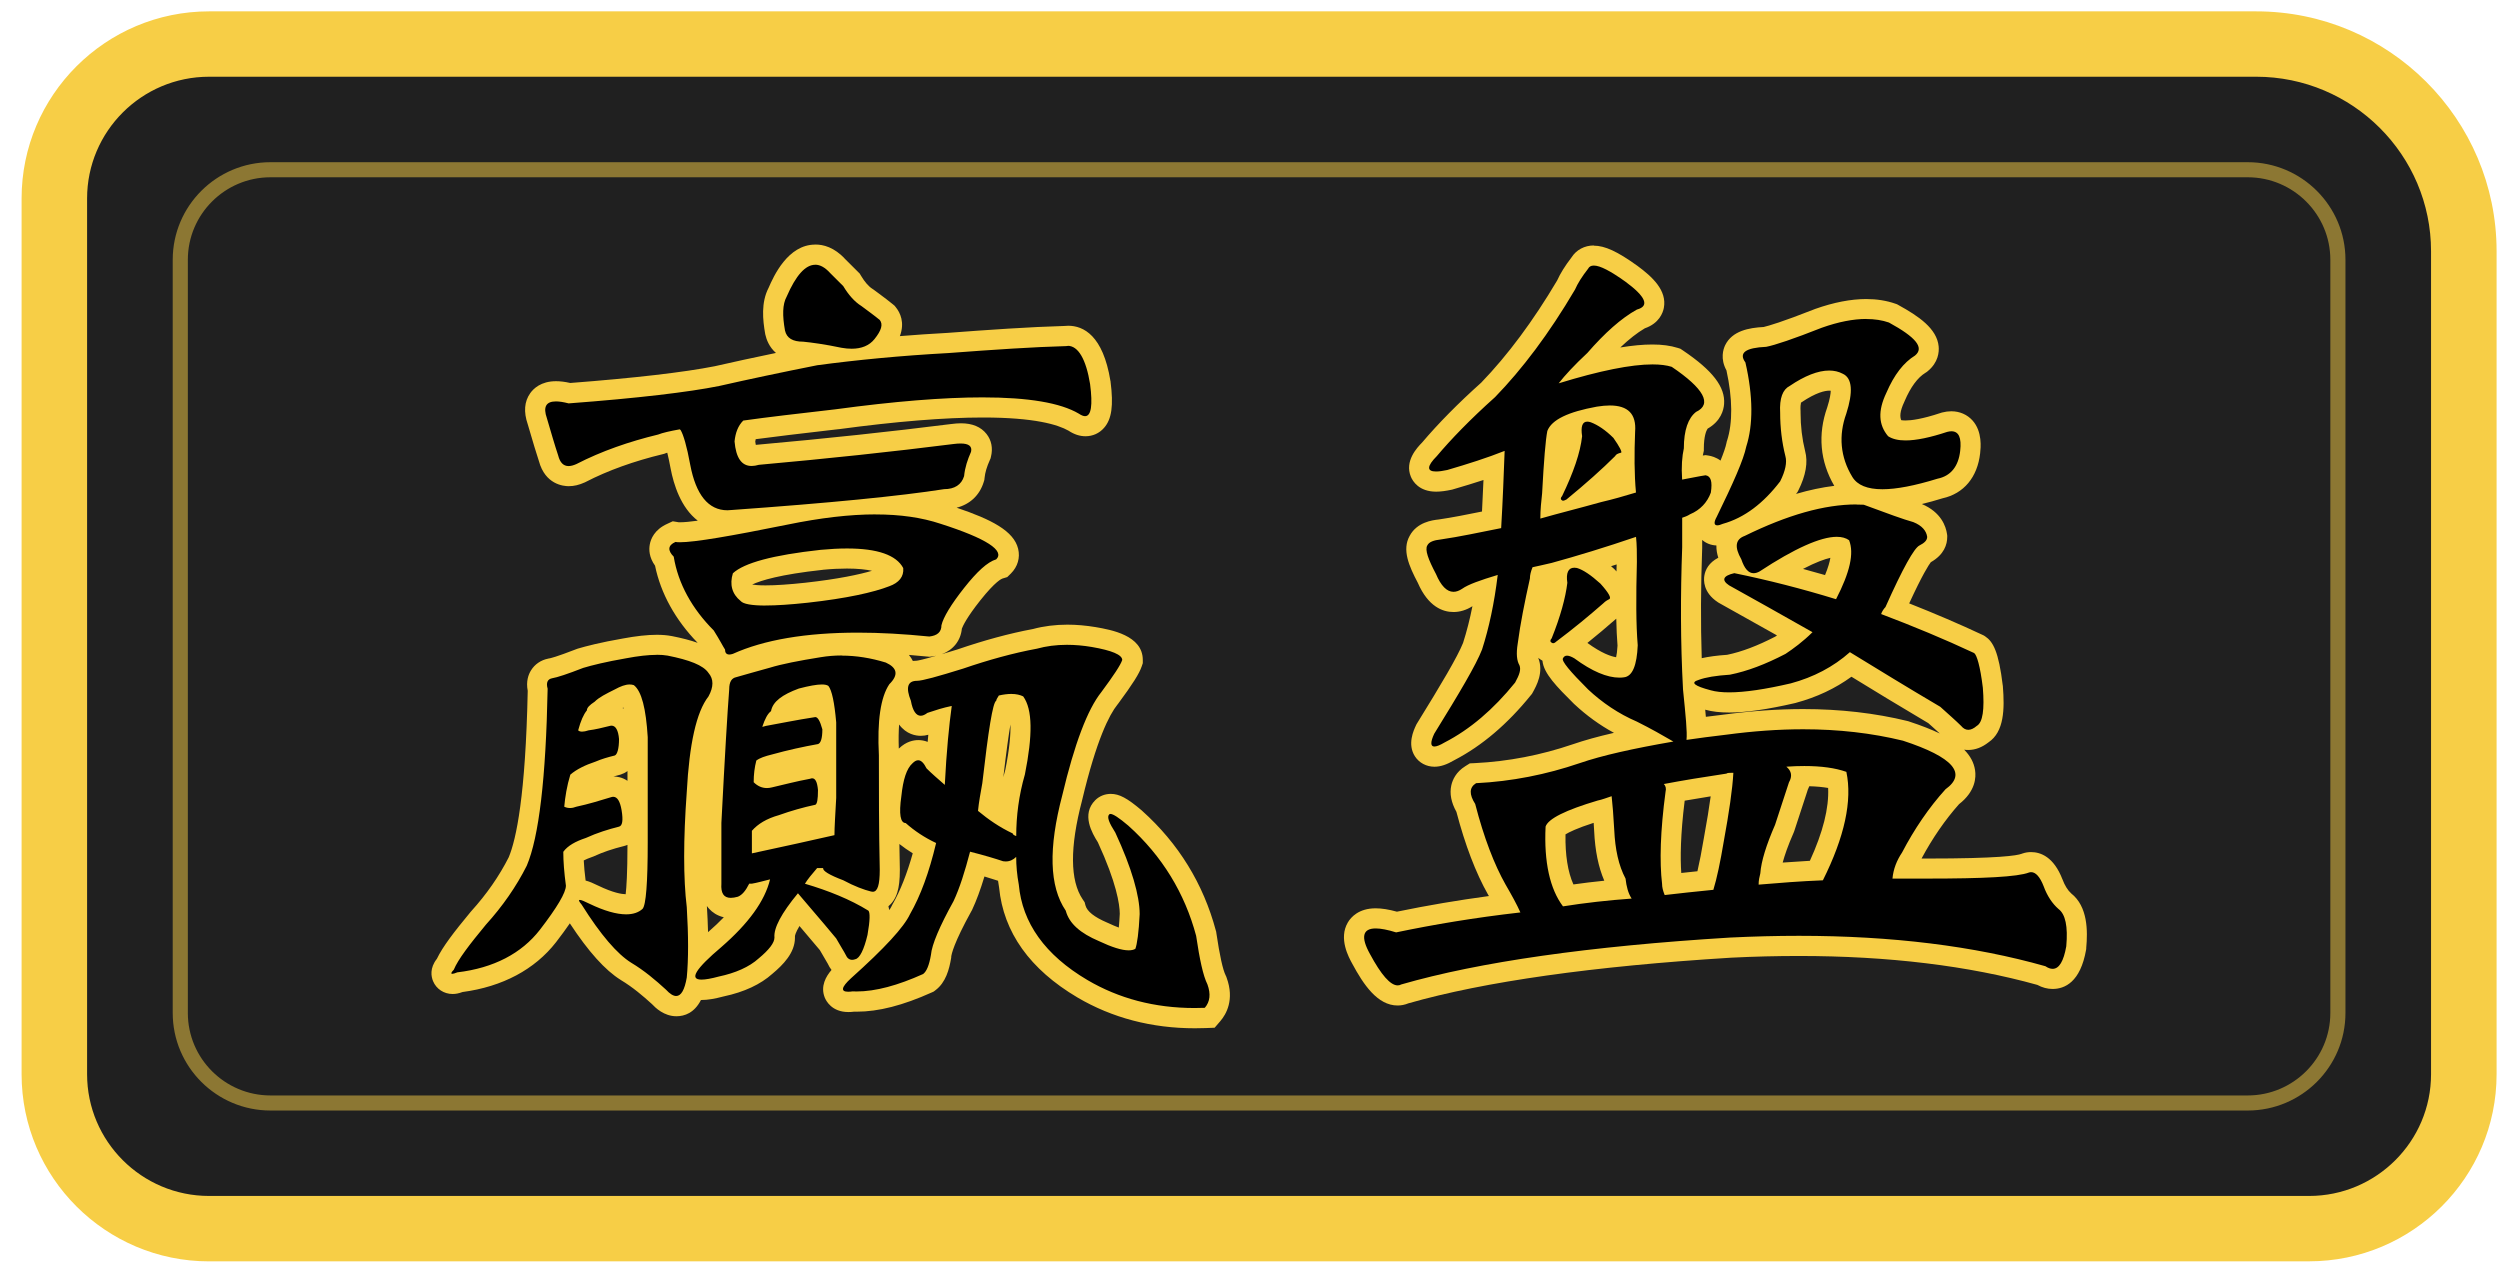 <svg width="110" height="56" viewBox="0 0 110 56" fill="none" xmlns="http://www.w3.org/2000/svg">
<path d="M9.199 1.938H99.274C104.317 1.938 108.409 6.024 108.409 11.055V47.266C108.409 51.016 105.359 54.06 101.601 54.06H9.199C5.441 54.06 2.391 51.016 2.391 47.266V8.732C2.391 4.982 5.441 1.938 9.199 1.938Z" fill="#202020"/>
<path d="M101.601 55.5H9.199C4.65 55.5 0.95 51.808 0.95 47.268V8.732C0.95 4.192 4.65 0.5 9.199 0.5H99.274C105.106 0.5 109.85 5.234 109.85 11.055V47.266C109.85 51.806 106.15 55.498 101.601 55.498V55.5ZM9.199 3.376C6.239 3.376 3.832 5.778 3.832 8.732V47.266C3.832 50.219 6.239 52.622 9.199 52.622H101.599C104.559 52.622 106.966 50.219 106.966 47.266V11.055C106.966 6.82 103.514 3.376 99.272 3.376H9.199Z" fill="#F7CE46"/>
<g opacity="0.5">
<path d="M98.899 48.863H11.901C9.529 48.863 7.6 46.939 7.6 44.572V11.428C7.6 9.061 9.529 7.137 11.901 7.137H98.899C101.271 7.137 103.2 9.061 103.2 11.428V44.572C103.2 46.939 101.271 48.863 98.899 48.863ZM11.901 7.8C9.897 7.8 8.265 9.429 8.265 11.428V44.572C8.265 46.572 9.897 48.2 11.901 48.2H98.899C100.903 48.2 102.535 46.572 102.535 44.572V11.428C102.535 9.429 100.903 7.8 98.899 7.8H11.901Z" fill="#F7CE46"/>
</g>
<path d="M52.566 44.795C50.744 44.795 49.081 44.361 47.625 43.503C45.652 42.337 44.563 40.818 44.388 38.984C44.35 38.771 44.322 38.557 44.302 38.344C44.286 38.344 44.271 38.344 44.255 38.344C44.193 38.344 44.131 38.34 44.069 38.329L44.033 38.322L44 38.311C43.681 38.205 43.346 38.105 43 38.01C42.783 38.789 42.581 39.362 42.362 39.833L42.349 39.86C41.611 41.194 41.429 41.786 41.409 42.05V42.067L41.404 42.085C41.307 42.667 41.147 43.012 40.89 43.207L40.85 43.235L40.806 43.255C39.602 43.797 38.584 44.061 37.693 44.061C37.645 44.061 37.596 44.061 37.547 44.058C37.465 44.069 37.394 44.074 37.328 44.074C36.9 44.074 36.747 43.846 36.694 43.711C36.53 43.291 36.949 42.904 37.15 42.718C37.184 42.689 37.217 42.658 37.248 42.629C37.059 42.559 36.909 42.408 36.818 42.198C36.785 42.132 36.733 42.05 36.674 41.95C36.605 41.835 36.523 41.7 36.434 41.539C36.002 41.017 35.618 40.57 35.308 40.209C35.246 40.138 35.188 40.068 35.131 40.003C34.545 40.789 34.519 41.121 34.528 41.211V41.231V41.251C34.528 41.632 34.266 42.019 33.679 42.508C33.224 42.919 32.568 43.224 31.739 43.399C31.369 43.499 31.085 43.547 30.875 43.547C30.748 43.547 30.646 43.53 30.56 43.501C30.449 43.855 30.225 44.264 29.753 44.264C29.498 44.264 29.247 44.131 28.99 43.855C28.591 43.49 28.108 43.074 27.545 42.738C26.853 42.306 26.099 41.432 25.235 40.063C25.18 39.997 25.104 39.904 25.064 39.789C24.88 40.116 24.585 40.561 24.109 41.178C23.222 42.315 21.921 42.999 20.238 43.211C20.108 43.262 20.003 43.286 19.908 43.286C19.704 43.286 19.531 43.176 19.458 42.996C19.352 42.742 19.496 42.532 19.598 42.417C19.828 41.915 20.327 41.267 21.045 40.399C21.766 39.605 22.344 38.769 22.781 37.9C23.286 36.701 23.581 34.159 23.657 30.349C23.601 30.108 23.628 29.898 23.732 29.723C23.832 29.56 24 29.447 24.204 29.405C24.328 29.385 24.645 29.303 25.508 28.969L25.541 28.958C25.896 28.852 26.518 28.69 27.467 28.526C28.021 28.42 28.503 28.367 28.895 28.367C29.103 28.367 29.292 28.383 29.458 28.411C30.613 28.642 31.234 28.92 31.531 29.343C31.617 29.447 31.71 29.599 31.759 29.796C31.901 29.5 32.154 29.402 32.295 29.369C32.468 29.323 32.652 29.27 32.85 29.212C33.133 29.13 33.442 29.042 33.776 28.953C34.255 28.805 35 28.652 36.04 28.487C36.365 28.431 36.703 28.405 37.042 28.405C37.711 28.405 38.407 28.513 39.11 28.73L39.139 28.739L39.165 28.752C39.556 28.931 39.782 29.179 39.837 29.482C39.846 29.537 39.85 29.593 39.848 29.648C39.966 29.571 40.13 29.511 40.356 29.511C40.467 29.511 40.883 29.42 42.251 28.995C43.406 28.597 44.514 28.299 45.534 28.108C45.975 27.989 46.454 27.927 46.953 27.927C47.325 27.927 47.715 27.96 48.114 28.026C49.004 28.181 49.824 28.409 49.824 29.035V29.108L49.801 29.177C49.711 29.447 49.436 29.878 48.819 30.712C48.245 31.429 47.696 32.898 47.172 35.094C46.594 37.298 46.625 38.884 47.261 39.82L47.303 39.882L47.323 39.955C47.432 40.364 47.813 40.694 48.522 40.999C49.112 41.28 49.431 41.353 49.593 41.368C49.631 41.156 49.675 40.784 49.704 40.2C49.704 39.464 49.343 38.265 48.687 36.847C48.458 36.488 48.103 35.911 48.496 35.519C48.591 35.424 48.722 35.371 48.862 35.371C49.077 35.371 49.323 35.473 49.937 35.99C51.489 37.38 52.537 39.083 53.062 41.061L53.069 41.085L53.074 41.109C53.173 41.778 53.328 42.713 53.528 43.114L53.539 43.136L53.548 43.16C53.812 43.881 53.588 44.357 53.353 44.629L53.227 44.775L53.034 44.782C52.878 44.788 52.723 44.791 52.57 44.791L52.566 44.795ZM31.617 30.752C31.602 30.785 31.584 30.82 31.564 30.854L31.546 30.885L31.524 30.913C31.063 31.506 30.77 32.836 30.66 34.864C30.506 36.948 30.506 38.627 30.657 39.864V39.891C30.708 40.683 30.726 41.393 30.715 42.014C30.908 41.82 31.154 41.596 31.462 41.337C32.14 40.747 32.655 40.176 33 39.63C32.901 39.729 32.781 39.815 32.639 39.873L32.619 39.882L32.597 39.888C32.437 39.935 32.295 39.957 32.163 39.957C31.841 39.957 31.646 39.82 31.537 39.705C31.358 39.512 31.28 39.24 31.305 38.875V36.196C31.435 33.659 31.54 31.834 31.617 30.756V30.752ZM38.489 39.72L38.525 39.756C38.709 39.939 38.784 40.238 38.611 41.214L38.607 41.238C38.596 41.282 38.584 41.326 38.573 41.371C39.145 40.786 39.505 40.34 39.646 40.034L39.655 40.017L39.664 40.001C40.063 39.304 40.404 38.406 40.682 37.329C40.314 37.13 39.963 36.889 39.651 36.621C39.551 36.586 39.46 36.524 39.387 36.442C39.163 36.185 39.117 35.745 39.227 34.968C39.318 34.095 39.516 33.561 39.861 33.256C40.03 33.093 40.214 33.011 40.407 33.011C40.812 33.011 41.036 33.36 41.136 33.546C41.154 33.564 41.172 33.579 41.189 33.597C41.236 32.902 41.294 32.252 41.362 31.654C41.247 31.69 41.134 31.727 41.016 31.765C40.85 31.878 40.684 31.936 40.515 31.936C40.263 31.936 39.822 31.807 39.655 30.956C39.587 30.779 39.518 30.562 39.513 30.347C39.502 30.36 39.489 30.374 39.476 30.387C39.165 30.885 39.041 31.836 39.112 33.216C39.112 34.831 39.112 36.477 39.15 38.267C39.15 38.656 39.15 39.66 38.427 39.685C38.432 39.687 38.487 39.722 38.487 39.722L38.489 39.72ZM25.512 39.154C25.656 39.154 25.814 39.207 26.133 39.368C26.853 39.716 27.301 39.789 27.547 39.789C27.704 39.789 27.829 39.76 27.917 39.705C27.959 39.554 28.052 38.999 28.052 37.054V32.449C27.973 31.163 27.782 30.714 27.671 30.559C27.6 30.566 27.474 30.604 27.259 30.723C26.907 30.898 26.618 31.044 26.476 31.183L26.445 31.214L26.41 31.239C26.334 31.287 26.29 31.323 26.264 31.347V31.409L26.166 31.531C26.137 31.566 26.111 31.606 26.084 31.654C26.281 31.617 26.483 31.568 26.694 31.515C26.765 31.493 26.838 31.482 26.909 31.482C27.115 31.482 27.602 31.579 27.678 32.477V32.495V32.513C27.678 33.172 27.516 33.546 27.184 33.659L27.15 33.668C26.858 33.741 26.616 33.809 26.377 33.911L26.359 33.918L26.341 33.924C25.984 34.044 25.687 34.185 25.477 34.338C25.415 34.559 25.364 34.796 25.324 35.046C25.82 34.935 26.297 34.789 26.758 34.65C26.827 34.628 26.904 34.614 26.982 34.614C27.274 34.614 27.651 34.78 27.784 35.572C27.829 35.838 27.964 36.643 27.341 36.8C26.809 36.933 26.372 37.081 25.964 37.269L25.942 37.28L25.92 37.289C25.601 37.395 25.37 37.515 25.231 37.643C25.239 38.008 25.275 38.433 25.339 38.911L25.344 38.939V38.968C25.344 39.032 25.337 39.108 25.315 39.198C25.375 39.174 25.441 39.16 25.51 39.16L25.512 39.154ZM33.53 37.001C34.486 36.796 35.446 36.586 36.286 36.393C36.295 36.17 36.31 35.904 36.326 35.597V35.548C36.275 35.661 36.195 35.749 36.077 35.809L36.026 35.833L35.971 35.844C35.459 35.955 34.936 36.103 34.421 36.287L34.395 36.296C34.025 36.402 33.741 36.546 33.53 36.738V37.001ZM43.499 35.49C43.77 35.703 44.031 35.884 44.297 36.037C44.348 35.331 44.472 34.641 44.665 33.973C44.962 32.484 44.982 31.486 44.725 31.004C44.661 30.986 44.583 30.98 44.497 30.98C44.43 30.98 44.357 30.984 44.279 30.995V31.108L44.153 31.17C44.071 31.431 43.925 32.247 43.663 34.511L43.659 34.539C43.601 34.86 43.541 35.187 43.499 35.49ZM35.738 33.807C35.958 33.807 36.217 33.904 36.354 34.309V33.033C36.295 33.088 36.224 33.132 36.135 33.163L36.104 33.174L36.071 33.181C35.403 33.298 34.736 33.449 34.084 33.63C33.951 33.663 33.79 33.707 33.668 33.758C33.639 33.907 33.621 34.057 33.612 34.212C33.663 34.236 33.708 34.241 33.743 34.241C33.779 34.241 33.816 34.236 33.858 34.225C34.011 34.19 34.162 34.154 34.317 34.117C34.685 34.028 35.102 33.926 35.534 33.845C35.603 33.822 35.672 33.811 35.738 33.811V33.807ZM35.286 30.721C34.716 30.933 34.408 31.15 34.366 31.367C34.809 31.283 35.268 31.197 35.752 31.124C35.791 31.115 35.834 31.11 35.876 31.11C36.057 31.11 36.195 31.19 36.301 31.305C36.248 30.891 36.19 30.672 36.153 30.562C36.024 30.562 35.771 30.595 35.288 30.721H35.286ZM32.092 29.243C31.899 29.243 31.728 29.168 31.61 29.029C31.557 28.967 31.497 28.867 31.471 28.726C31.449 28.686 31.42 28.639 31.391 28.586C31.311 28.442 31.2 28.25 31.056 28.02C30.083 27.035 29.454 25.892 29.232 24.699C29.05 24.48 28.981 24.255 29.023 24.027C29.057 23.852 29.172 23.609 29.544 23.445L29.666 23.392L29.797 23.414C29.811 23.414 29.846 23.421 29.924 23.421C30.626 23.421 32.581 23.051 34.155 22.737C33.546 22.784 32.907 22.832 32.242 22.879C32.178 22.887 32.094 22.892 32.01 22.892C31.269 22.892 30.307 22.483 29.939 20.534C29.83 19.934 29.735 19.582 29.669 19.386C29.409 19.439 29.227 19.485 29.125 19.527L29.097 19.538L29.066 19.545C27.751 19.863 26.574 20.288 25.57 20.806L25.55 20.815C25.359 20.901 25.188 20.943 25.022 20.943C24.816 20.943 24.324 20.866 24.138 20.155C24.009 19.768 23.881 19.332 23.732 18.828L23.643 18.525C23.504 18.122 23.519 17.795 23.692 17.554C23.803 17.399 24.025 17.213 24.464 17.213C24.634 17.213 24.831 17.24 25.06 17.295C27.931 17.078 30.174 16.819 31.551 16.545C32.801 16.26 34.217 15.959 35.873 15.629L35.902 15.625C35.993 15.614 36.082 15.601 36.173 15.589C35.82 15.532 35.534 15.496 35.326 15.474C34.432 15.466 34.182 14.944 34.113 14.632C33.967 13.811 34.002 13.267 34.224 12.853C34.707 11.745 35.248 11.205 35.876 11.205C36.221 11.205 36.554 11.375 36.858 11.711L37.461 12.313L37.489 12.36C37.693 12.7 37.915 12.946 38.148 13.09L38.163 13.098L38.409 13.28C38.622 13.437 38.822 13.585 38.999 13.733L39.035 13.762L39.063 13.797C39.358 14.165 39.281 14.634 38.833 15.189C38.804 15.227 38.771 15.262 38.733 15.3C39.713 15.209 40.708 15.136 41.712 15.081C43.484 14.948 45.339 14.817 46.864 14.775C46.906 14.771 46.946 14.769 46.986 14.769C47.709 14.769 48.188 15.461 48.409 16.826C48.531 17.76 48.478 18.251 48.232 18.529C48.108 18.671 47.935 18.748 47.749 18.748C47.583 18.748 47.416 18.689 47.237 18.569C46.496 18.14 45.153 17.923 43.238 17.923C41.542 17.923 39.385 18.098 36.824 18.443L36.416 18.49C35.011 18.653 33.883 18.784 32.938 18.914C32.852 19.041 32.799 19.206 32.772 19.419C32.814 19.841 32.916 20.054 33.078 20.054C33.131 20.054 33.198 20.043 33.273 20.02L33.315 20.007L33.359 20.003C36.363 19.735 39.241 19.425 41.91 19.089C42.041 19.072 42.162 19.063 42.273 19.063C42.632 19.063 42.892 19.164 43.049 19.363C43.18 19.529 43.22 19.748 43.162 19.979L43.153 20.016L43.138 20.052C42.98 20.405 42.896 20.693 42.867 20.985L42.863 21.027L42.85 21.067C42.683 21.62 42.222 21.943 41.582 21.954C41.001 22.045 40.318 22.135 39.535 22.226C40.263 22.286 40.921 22.416 41.531 22.62C43.845 23.361 44.255 23.839 44.355 24.246C44.413 24.487 44.339 24.73 44.153 24.918L44.073 24.998L43.967 25.031C43.779 25.089 43.417 25.325 42.772 26.142C42.085 27.011 41.914 27.427 41.872 27.571C41.845 28.058 41.502 28.383 40.943 28.445L40.897 28.449L40.85 28.445C39.751 28.334 38.711 28.276 37.758 28.276C35.541 28.276 33.75 28.577 32.433 29.17L32.413 29.179L32.391 29.186C32.287 29.221 32.189 29.237 32.096 29.237L32.092 29.243ZM32.901 26.126C32.956 26.146 33.153 26.201 33.685 26.201C34.149 26.201 34.756 26.162 35.488 26.082C37.008 25.914 38.245 25.666 38.97 25.385C39.218 25.294 39.285 25.199 39.301 25.122C39.037 24.77 38.323 24.575 37.272 24.575C36.935 24.575 36.558 24.595 36.153 24.633C33.925 24.876 33.009 25.21 32.641 25.474C32.577 25.812 32.725 25.985 32.87 26.1L32.903 26.126H32.901Z" fill="black"/>
<path d="M35.869 11.647C36.089 11.647 36.308 11.771 36.53 12.017L37.104 12.59C37.334 12.973 37.6 13.278 37.906 13.468C38.212 13.698 38.48 13.888 38.709 14.079C38.862 14.269 38.784 14.537 38.478 14.919C38.248 15.207 37.906 15.344 37.474 15.344C37.334 15.344 37.184 15.331 37.024 15.302C36.297 15.149 35.723 15.072 35.341 15.034C34.883 15.034 34.614 14.882 34.539 14.539C34.424 13.89 34.424 13.393 34.614 13.05C35.018 12.116 35.439 11.65 35.867 11.65M46.98 15.216C47.434 15.216 47.784 15.789 47.964 16.901C48.084 17.828 48.015 18.311 47.742 18.311C47.667 18.311 47.576 18.273 47.467 18.2C46.66 17.724 45.251 17.485 43.231 17.485C41.515 17.485 39.358 17.658 36.758 18.01C35.113 18.2 33.774 18.353 32.703 18.505C32.473 18.735 32.36 19.041 32.32 19.421C32.382 20.142 32.626 20.503 33.071 20.503C33.169 20.503 33.275 20.485 33.391 20.452C36.374 20.184 39.243 19.879 41.959 19.536C42.074 19.521 42.176 19.514 42.267 19.514C42.626 19.514 42.785 19.636 42.725 19.881C42.573 20.224 42.457 20.569 42.42 20.95C42.304 21.332 41.998 21.523 41.54 21.523C39.589 21.828 36.492 22.133 32.207 22.439C32.138 22.447 32.072 22.452 32.007 22.452C31.165 22.452 30.62 21.766 30.371 20.454C30.218 19.616 30.065 19.118 29.95 18.928L29.913 18.89C29.491 18.965 29.148 19.043 28.957 19.12C27.696 19.425 26.472 19.846 25.361 20.419C25.233 20.476 25.118 20.507 25.018 20.507C24.792 20.507 24.639 20.355 24.559 20.038C24.406 19.58 24.253 19.045 24.062 18.397C23.892 17.912 24.018 17.662 24.461 17.662C24.612 17.662 24.796 17.691 25.02 17.749C28.079 17.519 30.298 17.253 31.637 16.985C32.976 16.68 34.428 16.375 35.96 16.07C37.68 15.839 39.631 15.649 41.735 15.534C43.761 15.382 45.483 15.267 46.898 15.229C46.926 15.225 46.955 15.222 46.984 15.222M38.534 22.635C39.606 22.635 40.555 22.77 41.387 23.047C43.413 23.695 44.217 24.23 43.834 24.611C43.45 24.726 42.992 25.146 42.42 25.87C41.848 26.593 41.502 27.168 41.424 27.511C41.424 27.816 41.234 27.969 40.888 28.007C39.764 27.894 38.718 27.836 37.751 27.836C35.459 27.836 33.614 28.153 32.245 28.77C32.185 28.79 32.134 28.799 32.089 28.799C31.963 28.799 31.901 28.721 31.901 28.58C31.823 28.465 31.67 28.159 31.404 27.739C30.449 26.785 29.837 25.677 29.644 24.494C29.376 24.226 29.376 23.998 29.72 23.846C29.771 23.854 29.837 23.859 29.919 23.859C30.562 23.859 32.14 23.591 34.654 23.082C36.097 22.786 37.385 22.633 38.534 22.633M33.685 26.642C34.158 26.642 34.774 26.602 35.534 26.52C37.255 26.33 38.441 26.062 39.13 25.794C39.551 25.642 39.779 25.374 39.742 24.994C39.438 24.421 38.609 24.133 37.27 24.133C36.917 24.133 36.53 24.153 36.108 24.193C34.005 24.423 32.743 24.766 32.247 25.224C32.094 25.719 32.209 26.14 32.59 26.445C32.699 26.575 33.067 26.644 33.685 26.644M46.951 28.372C47.294 28.372 47.658 28.403 48.039 28.467C48.919 28.619 49.378 28.81 49.378 29.04C49.301 29.27 48.995 29.728 48.46 30.451C47.849 31.214 47.274 32.741 46.74 34.993C46.128 37.32 46.166 39.001 46.893 40.07C47.046 40.643 47.543 41.063 48.347 41.406C48.922 41.678 49.358 41.815 49.66 41.815C49.779 41.815 49.879 41.793 49.955 41.749C50.03 41.559 50.108 41.023 50.145 40.222C50.145 39.422 49.801 38.2 49.074 36.634C48.806 36.214 48.691 35.946 48.806 35.834C48.819 35.82 48.837 35.813 48.859 35.813C48.977 35.813 49.232 35.977 49.646 36.329C51.138 37.665 52.131 39.307 52.63 41.176C52.783 42.207 52.936 42.932 53.127 43.313C53.28 43.733 53.242 44.076 53.011 44.344C52.861 44.35 52.712 44.353 52.564 44.353C50.797 44.353 49.225 43.932 47.849 43.123C45.975 42.017 44.98 40.603 44.827 38.924C44.749 38.504 44.712 38.083 44.712 37.703C44.585 37.829 44.432 37.904 44.253 37.904C44.215 37.904 44.178 37.902 44.138 37.895C43.794 37.78 43.295 37.628 42.683 37.475C42.453 38.353 42.224 39.079 41.956 39.65C41.344 40.756 41.001 41.559 40.961 42.017C40.883 42.474 40.77 42.742 40.617 42.857C39.507 43.357 38.529 43.625 37.687 43.625C37.631 43.625 37.574 43.625 37.518 43.62C37.441 43.632 37.376 43.636 37.319 43.636C36.982 43.636 37.015 43.439 37.441 43.047C38.933 41.711 39.773 40.795 40.041 40.222C40.5 39.422 40.881 38.391 41.189 37.092C40.693 36.862 40.234 36.557 39.85 36.214C39.62 36.214 39.544 35.831 39.66 35.03C39.735 34.305 39.89 33.809 40.156 33.579C40.243 33.493 40.322 33.451 40.4 33.451C40.529 33.451 40.648 33.57 40.768 33.809C40.999 34.039 41.265 34.267 41.571 34.535C41.646 33.046 41.761 31.902 41.877 31.062C41.493 31.139 41.149 31.252 40.806 31.367C40.699 31.449 40.6 31.493 40.511 31.493C40.312 31.493 40.158 31.281 40.079 30.834C39.848 30.261 39.926 29.956 40.347 29.956C40.578 29.956 41.265 29.765 42.373 29.42C43.481 29.04 44.592 28.732 45.625 28.542C46.026 28.431 46.465 28.372 46.944 28.372M44.714 36.787C44.714 35.909 44.829 34.993 45.095 34.077C45.439 32.36 45.439 31.214 45.02 30.641C44.887 30.575 44.714 30.533 44.497 30.533C44.339 30.533 44.158 30.555 43.949 30.602C43.874 30.717 43.834 30.792 43.834 30.832C43.681 30.909 43.49 32.13 43.222 34.458C43.147 34.878 43.069 35.298 43.032 35.679C43.49 36.059 43.987 36.404 44.561 36.672C44.561 36.709 44.599 36.747 44.714 36.787ZM28.893 28.81C29.075 28.81 29.236 28.823 29.376 28.847C30.331 29.038 30.943 29.268 31.174 29.61C31.404 29.878 31.404 30.221 31.174 30.641C30.637 31.329 30.331 32.741 30.218 34.84C30.065 36.94 30.065 38.656 30.218 39.917C30.294 41.176 30.294 42.207 30.218 43.01C30.123 43.559 29.968 43.824 29.751 43.824C29.622 43.824 29.471 43.729 29.301 43.543C28.842 43.123 28.345 42.702 27.771 42.359C27.159 41.977 26.432 41.138 25.592 39.802C25.472 39.663 25.446 39.596 25.512 39.596C25.574 39.596 25.714 39.654 25.936 39.765C26.583 40.077 27.126 40.231 27.549 40.231C27.853 40.231 28.095 40.152 28.27 39.992C28.423 39.84 28.5 38.846 28.5 37.055V32.435C28.423 31.177 28.232 30.413 27.889 30.146C27.829 30.126 27.767 30.117 27.702 30.117C27.516 30.117 27.303 30.197 27.046 30.338C26.663 30.529 26.357 30.681 26.166 30.874C25.936 31.026 25.823 31.141 25.823 31.256C25.669 31.447 25.554 31.714 25.439 32.135C25.477 32.172 25.534 32.192 25.612 32.192C25.689 32.192 25.785 32.172 25.898 32.135C26.204 32.097 26.51 32.02 26.816 31.944C26.849 31.933 26.88 31.929 26.909 31.929C27.086 31.929 27.204 32.126 27.237 32.517C27.237 32.938 27.159 33.205 27.046 33.243C26.74 33.318 26.472 33.396 26.204 33.511C25.745 33.663 25.364 33.853 25.095 34.084C24.942 34.579 24.865 35.077 24.827 35.495C24.905 35.533 24.989 35.553 25.08 35.553C25.171 35.553 25.266 35.533 25.361 35.495C25.898 35.38 26.394 35.227 26.891 35.075C26.924 35.064 26.955 35.059 26.984 35.059C27.161 35.059 27.283 35.256 27.35 35.648C27.425 36.106 27.387 36.336 27.235 36.373C26.776 36.488 26.279 36.641 25.78 36.869C25.322 37.021 24.978 37.212 24.785 37.479C24.785 37.9 24.823 38.395 24.9 38.968C24.9 39.273 24.517 39.922 23.752 40.915C22.95 41.946 21.726 42.594 20.119 42.784C20.019 42.826 19.946 42.848 19.901 42.848C19.831 42.848 19.846 42.789 19.966 42.669C20.156 42.211 20.655 41.563 21.38 40.685C22.107 39.884 22.719 39.006 23.178 38.09C23.714 36.831 24.02 34.234 24.096 30.303C24.02 30.035 24.096 29.883 24.286 29.845C24.517 29.807 24.976 29.655 25.663 29.387C26.046 29.272 26.658 29.119 27.536 28.967C28.073 28.865 28.523 28.814 28.888 28.814M37.039 28.847C37.669 28.847 38.314 28.949 38.977 29.153C39.474 29.383 39.551 29.688 39.13 30.106C38.746 30.679 38.593 31.71 38.671 33.236C38.671 34.8 38.671 36.482 38.709 38.273C38.709 38.926 38.616 39.238 38.401 39.238C38.376 39.238 38.352 39.234 38.325 39.227C38.019 39.152 37.598 38.997 37.102 38.731C36.49 38.501 36.184 38.311 36.221 38.196H35.953C35.723 38.464 35.532 38.692 35.417 38.884C36.45 39.189 37.405 39.572 38.208 40.068C38.285 40.143 38.285 40.488 38.17 41.136C38.017 41.784 37.826 42.167 37.634 42.205C37.585 42.224 37.538 42.233 37.494 42.233C37.37 42.233 37.27 42.154 37.212 42.014C37.137 41.862 36.982 41.632 36.791 41.289C36.064 40.41 35.49 39.762 35.109 39.304C34.382 40.183 34.038 40.831 34.076 41.251C34.076 41.481 33.845 41.786 33.386 42.167C32.965 42.55 32.353 42.815 31.626 42.968C31.291 43.059 31.036 43.103 30.866 43.103C30.311 43.103 30.602 42.632 31.741 41.669C32.927 40.638 33.654 39.647 33.883 38.692C33.577 38.767 33.309 38.844 33.08 38.882H32.965C32.812 39.187 32.659 39.377 32.468 39.455C32.349 39.488 32.245 39.506 32.156 39.506C31.843 39.506 31.712 39.298 31.741 38.882V36.209C31.894 33.232 32.01 31.285 32.085 30.332C32.085 29.989 32.2 29.836 32.391 29.796C32.812 29.681 33.309 29.529 33.883 29.376C34.379 29.223 35.144 29.071 36.102 28.918C36.408 28.867 36.718 28.841 37.033 28.841M33.546 31.978C33.546 31.978 33.584 31.978 33.699 31.94C34.348 31.825 35.075 31.672 35.84 31.557C35.851 31.553 35.862 31.551 35.873 31.551C35.978 31.551 36.08 31.712 36.184 32.09C36.184 32.511 36.106 32.701 35.993 32.739C35.344 32.854 34.654 33.006 33.967 33.197C33.661 33.272 33.431 33.349 33.278 33.464C33.2 33.77 33.162 34.075 33.162 34.418C33.335 34.59 33.528 34.674 33.743 34.674C33.814 34.674 33.889 34.665 33.965 34.645C34.461 34.531 35.035 34.378 35.647 34.265C35.678 34.252 35.707 34.245 35.736 34.245C35.876 34.245 35.96 34.409 35.991 34.761C35.991 35.181 35.953 35.371 35.876 35.409C35.339 35.524 34.805 35.676 34.269 35.867C33.732 36.019 33.351 36.249 33.083 36.555V37.548C34.497 37.243 35.723 36.975 36.716 36.747C36.716 36.404 36.754 35.831 36.793 35.106V31.785C36.716 30.907 36.603 30.374 36.45 30.181C36.392 30.139 36.297 30.117 36.162 30.117C35.938 30.117 35.603 30.177 35.148 30.296C34.421 30.564 34 30.869 33.925 31.29C33.772 31.405 33.657 31.633 33.541 31.978M35.869 10.762C34.667 10.762 34.04 12.152 33.819 12.663C33.481 13.309 33.561 14.083 33.668 14.689L33.672 14.709L33.677 14.729C33.721 14.926 33.836 15.264 34.142 15.53C33.162 15.733 32.273 15.926 31.449 16.114C30.099 16.381 27.902 16.636 25.091 16.851C24.856 16.797 24.65 16.773 24.461 16.773C23.801 16.773 23.468 17.103 23.329 17.302C23.071 17.665 23.034 18.125 23.22 18.665L23.306 18.956C23.455 19.461 23.581 19.897 23.712 20.288C23.987 21.312 24.783 21.392 25.022 21.392C25.262 21.392 25.483 21.337 25.734 21.224L25.754 21.215L25.774 21.204C26.747 20.702 27.889 20.291 29.17 19.981L29.232 19.965L29.292 19.941C29.305 19.936 29.327 19.928 29.36 19.919C29.403 20.096 29.454 20.324 29.507 20.613C29.64 21.315 29.955 22.337 30.702 22.91C30.376 22.954 30.103 22.98 29.928 22.98C29.886 22.98 29.868 22.98 29.866 22.98L29.602 22.936L29.367 23.045C28.791 23.301 28.633 23.722 28.591 23.952C28.547 24.188 28.56 24.525 28.822 24.89C29.072 26.111 29.717 27.277 30.697 28.285C30.382 28.173 30.006 28.075 29.558 27.987H29.551L29.544 27.985C29.349 27.949 29.141 27.931 28.902 27.931C28.478 27.931 27.984 27.987 27.392 28.097C26.425 28.265 25.787 28.431 25.421 28.54L25.388 28.551L25.355 28.564C24.475 28.905 24.213 28.965 24.153 28.973H24.14L24.127 28.978C23.799 29.042 23.528 29.228 23.362 29.5C23.249 29.683 23.14 29.982 23.22 30.396C23.125 35.002 22.717 36.922 22.384 37.721C21.965 38.548 21.411 39.346 20.735 40.092L20.722 40.107L20.708 40.123C19.972 41.012 19.48 41.652 19.223 42.187C18.897 42.601 18.973 42.974 19.055 43.171C19.197 43.514 19.533 43.736 19.915 43.736C20.052 43.736 20.19 43.709 20.351 43.649C22.107 43.415 23.528 42.66 24.464 41.459C24.707 41.145 24.907 40.868 25.073 40.627C25.891 41.873 26.625 42.689 27.31 43.116L27.317 43.12L27.323 43.125C27.846 43.439 28.303 43.831 28.684 44.178C28.835 44.339 29.216 44.715 29.762 44.715C30.119 44.715 30.549 44.572 30.843 43.999C30.857 43.999 30.87 43.999 30.883 43.999C31.134 43.999 31.442 43.948 31.852 43.84C32.745 43.649 33.462 43.315 33.985 42.846C34.45 42.457 34.978 41.928 34.978 41.262V41.196C34.978 41.167 35.004 41.032 35.177 40.745C35.439 41.05 35.74 41.404 36.073 41.804C36.159 41.957 36.237 42.085 36.299 42.191C36.35 42.275 36.397 42.355 36.423 42.404C36.468 42.503 36.523 42.596 36.587 42.678C36.343 42.961 36.093 43.39 36.286 43.886C36.346 44.036 36.596 44.53 37.332 44.53C37.407 44.53 37.487 44.525 37.572 44.514C37.614 44.514 37.656 44.514 37.698 44.514C38.653 44.514 39.731 44.238 40.994 43.669L41.083 43.629L41.16 43.57C41.619 43.227 41.768 42.64 41.848 42.167L41.854 42.132V42.096C41.868 41.983 41.959 41.506 42.745 40.083L42.761 40.057L42.774 40.03C42.963 39.627 43.136 39.158 43.315 38.566C43.539 38.632 43.725 38.692 43.872 38.74L43.914 38.754C43.927 38.853 43.943 38.953 43.96 39.05C44.153 41.023 45.315 42.651 47.41 43.89C48.937 44.788 50.675 45.244 52.577 45.244C52.737 45.244 52.898 45.242 53.058 45.235L53.444 45.22L53.697 44.926C53.951 44.629 54.326 43.988 53.971 43.017L53.954 42.968L53.931 42.921C53.803 42.667 53.665 42.036 53.519 41.05L53.513 41.001L53.499 40.953C52.949 38.889 51.856 37.112 50.252 35.674L50.243 35.665L50.234 35.657C49.593 35.114 49.25 34.931 48.873 34.931C48.613 34.931 48.374 35.028 48.192 35.207C47.567 35.831 48.053 36.661 48.305 37.059C49.13 38.849 49.265 39.791 49.27 40.203C49.258 40.446 49.243 40.647 49.227 40.813C49.099 40.767 48.939 40.698 48.74 40.605L48.724 40.599L48.709 40.592C48.15 40.353 47.833 40.101 47.762 39.842L47.724 39.698L47.64 39.574C47.079 38.749 47.068 37.282 47.611 35.218V35.207L47.616 35.196C48.248 32.542 48.808 31.451 49.167 31.002L49.179 30.989L49.19 30.975C49.852 30.077 50.125 29.644 50.236 29.319L50.283 29.181V29.038C50.283 27.954 48.882 27.71 48.21 27.593C47.78 27.522 47.365 27.485 46.968 27.485C46.434 27.485 45.924 27.549 45.45 27.677C44.419 27.869 43.3 28.173 42.123 28.577C41.857 28.659 41.63 28.728 41.438 28.785C41.943 28.597 42.271 28.19 42.322 27.659C42.366 27.542 42.535 27.17 43.133 26.416C43.807 25.567 44.078 25.465 44.107 25.456L44.319 25.392L44.479 25.235C44.778 24.936 44.894 24.54 44.798 24.146C44.608 23.363 43.628 22.857 42.092 22.339C42.679 22.191 43.109 21.788 43.286 21.2L43.311 21.118L43.32 21.034C43.344 20.79 43.417 20.545 43.555 20.237L43.586 20.167L43.603 20.091C43.694 19.726 43.626 19.372 43.408 19.096C43.164 18.784 42.785 18.625 42.284 18.625C42.156 18.625 42.014 18.636 41.861 18.656C39.201 18.992 36.33 19.299 33.331 19.567L33.255 19.574C33.246 19.534 33.24 19.485 33.231 19.428C33.238 19.388 33.244 19.352 33.251 19.324C34.14 19.204 35.193 19.083 36.479 18.932L36.878 18.886H36.886H36.895C39.436 18.543 41.573 18.37 43.249 18.37C45.512 18.37 46.545 18.682 47.015 18.95C47.261 19.114 47.514 19.195 47.762 19.195C48.079 19.195 48.37 19.065 48.578 18.826C48.917 18.441 48.999 17.85 48.864 16.788V16.775L48.859 16.762C48.533 14.753 47.669 14.333 46.999 14.333C46.949 14.333 46.898 14.335 46.847 14.342C45.319 14.384 43.468 14.514 41.693 14.647C40.988 14.685 40.289 14.733 39.595 14.789C39.819 14.185 39.606 13.758 39.42 13.525L39.365 13.455L39.296 13.397C39.108 13.24 38.904 13.09 38.687 12.928C38.613 12.873 38.536 12.818 38.458 12.758L38.427 12.736L38.396 12.716C38.225 12.61 38.048 12.408 37.884 12.132L37.829 12.039L37.751 11.961L37.445 11.656L37.192 11.404C36.707 10.873 36.217 10.76 35.889 10.76L35.869 10.762ZM36.197 25.071C36.587 25.033 36.949 25.016 37.268 25.016C37.749 25.016 38.106 25.058 38.367 25.115C37.829 25.272 36.913 25.476 35.434 25.64C34.721 25.717 34.131 25.757 33.683 25.757C33.357 25.757 33.184 25.735 33.105 25.721L33.1 25.717C33.473 25.542 34.317 25.277 36.197 25.073V25.071ZM40.165 29.082C40.123 28.995 40.065 28.905 39.992 28.816C40.258 28.836 40.529 28.861 40.801 28.889L40.895 28.898L40.988 28.887C41.059 28.878 41.125 28.867 41.191 28.854C40.624 29.018 40.413 29.062 40.336 29.071C40.276 29.071 40.218 29.075 40.165 29.082ZM27.392 31.152C27.405 31.146 27.419 31.139 27.432 31.133C27.436 31.148 27.441 31.163 27.443 31.179C27.425 31.17 27.407 31.161 27.39 31.152H27.392ZM44.147 34.194C44.284 33.017 44.386 32.305 44.459 31.876C44.472 32.285 44.426 32.911 44.235 33.867C44.204 33.975 44.175 34.084 44.147 34.194ZM39.547 32.944C39.533 32.522 39.54 32.17 39.56 31.878C39.879 32.314 40.3 32.376 40.518 32.376C40.629 32.376 40.739 32.36 40.846 32.329C40.837 32.433 40.826 32.537 40.817 32.643C40.671 32.584 40.529 32.564 40.405 32.564C40.19 32.564 39.87 32.628 39.558 32.929C39.553 32.933 39.549 32.938 39.544 32.942L39.547 32.944ZM26.984 34.168C27.07 34.143 27.161 34.119 27.257 34.095L27.29 34.086L27.323 34.075C27.43 34.039 27.525 33.991 27.609 33.926V34.356C27.372 34.194 27.13 34.165 26.984 34.165V34.168ZM39.092 39.875C39.256 39.738 39.396 39.541 39.48 39.269C39.558 39.021 39.593 38.707 39.593 38.278V38.258C39.584 37.877 39.578 37.504 39.573 37.136C39.76 37.282 39.957 37.42 40.161 37.546C39.91 38.442 39.613 39.194 39.274 39.787L39.256 39.818L39.241 39.851C39.219 39.9 39.183 39.964 39.128 40.045C39.119 39.986 39.105 39.931 39.09 39.877L39.092 39.875ZM25.685 37.86C25.769 37.816 25.889 37.763 26.062 37.703L26.108 37.687L26.153 37.667C26.532 37.493 26.944 37.353 27.45 37.227C27.501 37.214 27.554 37.198 27.609 37.174C27.607 38.433 27.565 39.05 27.529 39.346C27.357 39.342 26.984 39.287 26.326 38.97C26.106 38.862 25.931 38.785 25.767 38.745C25.725 38.422 25.698 38.125 25.685 37.86ZM31.154 41.014C31.145 40.652 31.127 40.269 31.103 39.864C31.136 39.913 31.174 39.957 31.214 39.999C31.34 40.136 31.546 40.291 31.848 40.36C31.646 40.57 31.42 40.782 31.172 40.999C31.167 41.003 31.16 41.008 31.156 41.012L31.154 41.014Z" fill="#F7CE46"/>
<path d="M61.497 43.797C60.976 43.797 60.495 43.315 59.89 42.185C59.682 41.809 59.429 41.251 59.691 40.809C59.799 40.625 60.034 40.404 60.533 40.404C60.781 40.404 61.083 40.457 61.451 40.565C63.045 40.236 64.614 39.977 66.224 39.778C66.124 39.59 66.004 39.38 65.867 39.145C65.335 38.205 64.876 36.997 64.499 35.548C64.299 35.214 64.233 34.92 64.293 34.648C64.33 34.486 64.432 34.258 64.714 34.081L64.811 34.02L64.927 34.013C66.416 33.94 67.906 33.652 69.356 33.159C70.101 32.902 71.067 32.659 72.344 32.409C72.18 32.323 72.012 32.234 71.836 32.146C71.032 31.801 70.251 31.285 69.578 30.655C68.449 29.529 68.145 29.131 68.387 28.737C68.372 28.737 68.354 28.737 68.338 28.737C68.221 28.737 68.11 28.701 68.019 28.633C67.891 28.549 67.804 28.42 67.78 28.272C67.755 28.126 67.795 27.978 67.886 27.85C68.219 27.009 68.436 26.248 68.513 25.637C68.491 25.454 68.493 25.288 68.525 25.146C68.48 25.16 68.369 25.188 68.369 25.188C68.221 25.221 68.079 25.255 67.953 25.283C67.891 25.299 67.831 25.312 67.773 25.326C67.764 25.37 67.76 25.407 67.76 25.445V25.494L67.749 25.54C67.483 26.739 67.319 27.611 67.221 28.363C67.144 28.83 67.214 28.993 67.239 29.033L67.257 29.064L67.27 29.097C67.432 29.502 67.243 29.9 67.055 30.241L67.037 30.274L67.013 30.303C66.026 31.524 64.94 32.447 63.785 33.046C63.508 33.21 63.302 33.283 63.116 33.283C62.912 33.283 62.734 33.19 62.63 33.026C62.446 32.736 62.575 32.374 62.708 32.088L62.719 32.064L62.732 32.042C63.816 30.29 64.539 29.071 64.796 28.425C65.04 27.662 65.228 26.839 65.368 25.923C65.037 26.036 64.743 26.153 64.592 26.261C64.375 26.407 64.164 26.476 63.956 26.476C63.472 26.476 63.08 26.128 62.785 25.443C62.384 24.684 62.196 24.166 62.415 23.781C62.608 23.416 63.025 23.326 63.366 23.286C63.98 23.197 64.665 23.058 65.39 22.912L65.629 22.863C65.678 22.009 65.709 21.209 65.736 20.483C65.195 20.675 64.574 20.875 63.805 21.098L63.774 21.105C63.539 21.155 63.346 21.18 63.184 21.18C62.712 21.18 62.541 20.941 62.482 20.797C62.322 20.412 62.615 20.043 62.894 19.762C63.594 18.934 64.463 18.054 65.476 17.147C66.674 15.91 67.829 14.357 68.908 12.532C69.037 12.242 69.232 11.928 69.507 11.574C69.635 11.358 69.859 11.236 70.129 11.236C70.511 11.236 71.005 11.475 71.783 12.032C72.564 12.607 72.861 13.03 72.781 13.448C72.743 13.641 72.612 13.893 72.196 14.023C71.588 14.371 70.908 14.972 70.178 15.811L70.163 15.829C70.163 15.829 70.03 15.952 69.974 16.005C71.098 15.725 72.014 15.581 72.708 15.581C73.096 15.581 73.415 15.623 73.688 15.709L73.747 15.729L73.8 15.764C74.966 16.55 75.468 17.156 75.423 17.729C75.406 17.954 75.295 18.266 74.867 18.488C74.65 18.682 74.532 19.118 74.532 19.718V19.766L74.521 19.813C74.486 19.976 74.448 20.222 74.441 20.558C74.645 20.518 74.822 20.485 74.982 20.461L75.051 20.452L75.117 20.463C75.406 20.509 75.718 20.698 75.742 21.282C76.068 20.571 76.332 19.93 76.407 19.554L76.412 19.529L76.418 19.505C76.7 18.629 76.689 17.459 76.388 16.116C76.184 15.789 76.23 15.53 76.31 15.366C76.523 14.926 77.139 14.835 77.664 14.811C77.91 14.758 78.527 14.581 80.005 13.999C80.788 13.722 81.495 13.583 82.118 13.583C82.532 13.583 82.916 13.643 83.26 13.764L83.295 13.775L83.328 13.793C84.379 14.368 84.825 14.795 84.867 15.267C84.88 15.419 84.858 15.716 84.543 15.975L84.521 15.992L84.496 16.008C84.073 16.267 83.707 16.751 83.41 17.446C83.047 18.207 83.186 18.591 83.373 18.839C83.484 18.895 83.647 18.923 83.849 18.923C84.266 18.923 84.834 18.804 85.541 18.569L85.574 18.561C85.678 18.534 85.776 18.521 85.869 18.521C86.177 18.521 86.368 18.66 86.472 18.777C86.682 19.012 86.753 19.361 86.696 19.877C86.598 20.751 86.128 21.317 85.37 21.478C84.326 21.799 83.497 21.956 82.836 21.956C82.763 21.956 82.692 21.956 82.623 21.95C83.35 22.217 83.96 22.436 84.306 22.532L84.33 22.538L84.355 22.547C85.006 22.808 85.197 23.233 85.241 23.545L85.246 23.576V23.607C85.246 24.064 84.847 24.288 84.68 24.372C84.618 24.434 84.297 24.812 83.417 26.774C84.718 27.277 85.94 27.797 87.055 28.321L87.086 28.334L87.112 28.352C87.248 28.442 87.498 28.608 87.689 30.195C87.784 31.394 87.651 32.02 87.241 32.287C87.035 32.455 86.822 32.542 86.607 32.542C86.438 32.542 86.19 32.486 85.966 32.228C85.793 32.057 85.578 31.863 85.303 31.619L85.111 31.447C83.829 30.692 82.67 29.982 81.646 29.354L81.44 29.228C80.721 29.805 79.872 30.226 78.912 30.484C77.715 30.763 76.798 30.896 76.088 30.896C75.722 30.896 75.419 30.86 75.159 30.79C74.922 30.728 74.703 30.663 74.525 30.579C74.588 31.199 74.634 31.672 74.652 32.029C75.082 31.971 75.536 31.916 75.915 31.871C77.103 31.714 78.261 31.633 79.345 31.633C80.932 31.633 82.444 31.805 83.838 32.148L83.871 32.157C85.567 32.712 86.372 33.261 86.476 33.938C86.52 34.216 86.454 34.635 85.906 35.044C85.23 35.796 84.603 36.714 84.089 37.705L84.078 37.727L84.064 37.747C83.965 37.895 83.885 38.05 83.827 38.205H84.805C87.259 38.205 88.711 38.125 89.121 37.968C89.218 37.935 89.298 37.922 89.378 37.922C89.786 37.922 90.112 38.227 90.344 38.833C90.469 39.174 90.65 39.457 90.861 39.641C91.298 39.979 91.457 40.621 91.366 41.663V41.683L91.362 41.7C91.205 42.603 90.856 43.061 90.325 43.061C90.16 43.061 89.992 43.01 89.826 42.913C86.751 42.048 83.164 41.61 79.165 41.61C78.19 41.61 77.174 41.636 76.146 41.687C70.039 42.063 65.222 42.747 61.828 43.72C61.726 43.767 61.617 43.791 61.506 43.791L61.497 43.797ZM68.445 36.49C68.396 37.729 68.582 38.727 68.981 39.4C69.666 39.298 70.395 39.212 71.158 39.143C71.132 39.035 71.112 38.917 71.094 38.789C70.792 38.192 70.626 37.455 70.584 36.539C70.564 36.192 70.542 35.884 70.522 35.623C70.484 35.632 70.447 35.643 70.409 35.65C68.901 36.099 68.529 36.393 68.445 36.488V36.49ZM73.721 34.92C73.508 36.522 73.457 37.875 73.572 38.833V38.86C73.572 38.86 73.574 38.895 73.577 38.9C74.004 38.851 74.483 38.8 75.046 38.745C75.164 38.298 75.286 37.694 75.412 36.944C75.598 35.926 75.72 35.126 75.784 34.515C75.042 34.626 74.357 34.738 73.736 34.851C73.732 34.876 73.73 34.898 73.723 34.922L73.721 34.92ZM79.123 34.597C79.008 34.944 78.901 35.272 78.799 35.586C78.704 35.878 78.613 36.159 78.525 36.429L78.518 36.446L78.509 36.464C78.141 37.311 77.935 37.973 77.895 38.435C78.555 38.382 79.24 38.333 79.923 38.3C80.684 36.718 80.994 35.376 80.848 34.303C80.449 34.199 79.959 34.146 79.387 34.146C79.34 34.146 79.294 34.146 79.247 34.146C79.243 34.294 79.201 34.444 79.121 34.595L79.123 34.597ZM74.454 24.078C74.383 26.036 74.383 27.83 74.454 29.553C74.497 29.533 74.543 29.515 74.594 29.5C74.938 29.374 75.416 29.292 76.055 29.25C76.751 29.108 77.498 28.827 78.336 28.392C78.516 28.272 78.746 28.111 78.997 27.903C77.813 27.235 76.76 26.644 75.86 26.144L75.844 26.135L75.829 26.126C75.436 25.865 75.394 25.584 75.43 25.396C75.512 24.954 76.031 24.832 76.204 24.792C75.969 24.368 75.909 24.016 76.019 23.713C76.059 23.607 76.13 23.478 76.266 23.363C76.164 23.401 76.062 23.436 75.957 23.465C75.811 23.527 75.685 23.556 75.567 23.556C75.357 23.556 75.179 23.458 75.082 23.29C74.964 23.089 75.004 22.874 75.062 22.717C74.913 22.837 74.747 22.939 74.563 23.02C74.525 23.043 74.49 23.062 74.454 23.08V24.078ZM68.975 28.407C69.127 28.414 69.292 28.469 69.487 28.58L69.509 28.593L69.531 28.608C70.209 29.108 70.806 29.374 71.251 29.374C71.298 29.374 71.344 29.372 71.389 29.365C71.397 29.365 71.575 29.228 71.615 28.398C71.546 27.555 71.535 26.418 71.577 24.715C71.577 24.549 71.577 24.383 71.573 24.224C71.023 24.407 70.469 24.582 69.917 24.75C70.154 24.887 70.418 25.087 70.713 25.354L70.728 25.367L70.741 25.383C71.2 25.885 71.338 26.162 71.264 26.438C71.225 26.586 71.12 26.708 70.981 26.77C70.901 26.812 70.865 26.848 70.843 26.87L70.821 26.89C70.178 27.449 69.573 27.947 68.975 28.405V28.407ZM78.17 25.188C78.963 25.383 79.759 25.6 80.548 25.834C80.914 25.06 81.061 24.474 80.983 24.082C80.925 24.067 80.861 24.064 80.81 24.064C80.489 24.064 79.733 24.219 78.168 25.188H78.17ZM80.486 16.744C80.094 16.744 79.582 16.952 79.003 17.344L78.979 17.359L78.952 17.373C78.817 17.439 78.751 17.724 78.775 18.134V18.16C78.775 18.782 78.848 19.388 78.992 19.961C79.099 20.33 79.01 20.81 78.728 21.372L78.711 21.41L78.686 21.443C78.219 22.058 77.711 22.545 77.166 22.901C78.873 22.131 80.356 21.755 81.681 21.755C81.699 21.755 81.717 21.755 81.737 21.755C81.477 21.629 81.273 21.45 81.129 21.215C80.533 20.237 80.429 19.145 80.823 18.047C81.076 17.258 81.012 16.892 80.903 16.844L80.879 16.831C80.766 16.771 80.637 16.74 80.486 16.74V16.744ZM68.247 22.228C68.27 22.222 68.29 22.217 68.312 22.211C68.29 22.175 68.272 22.138 68.258 22.1C68.254 22.142 68.25 22.186 68.247 22.228ZM71.38 20.383C70.934 20.828 70.413 21.306 69.821 21.808C69.992 21.762 70.163 21.715 70.336 21.666C70.688 21.585 71.081 21.481 71.515 21.352C71.495 21.04 71.482 20.702 71.48 20.337C71.48 20.337 71.42 20.352 71.409 20.355L71.38 20.381V20.383ZM68.509 19.094C68.46 19.368 68.385 20.041 68.298 21.675C68.314 21.644 68.334 21.613 68.356 21.585C68.824 20.609 69.088 19.828 69.163 19.2C69.141 19.029 69.127 18.824 69.178 18.631C68.731 18.804 68.564 18.974 68.507 19.094H68.509ZM70.462 18.313C70.748 18.468 71.032 18.687 71.302 18.956L71.329 18.983L71.351 19.014C71.397 19.083 71.446 19.151 71.493 19.218C71.495 19.14 71.497 19.061 71.502 18.983C71.517 18.793 71.511 18.561 71.397 18.441C71.278 18.313 71.023 18.286 70.83 18.286C70.719 18.286 70.595 18.295 70.46 18.313H70.462Z" fill="black"/>
<path d="M70.132 11.685C70.402 11.685 70.863 11.924 71.526 12.399C72.406 13.048 72.597 13.468 72.023 13.621C71.333 14.003 70.608 14.651 69.844 15.53C69.269 16.065 68.848 16.523 68.582 16.866C70.404 16.306 71.777 16.034 72.71 16.034C73.049 16.034 73.331 16.07 73.555 16.14C74.969 17.094 75.352 17.782 74.625 18.125C74.282 18.392 74.089 18.925 74.089 19.729C74.013 20.071 73.974 20.529 74.013 21.102C74.435 21.027 74.778 20.95 75.046 20.912C75.277 20.95 75.352 21.18 75.277 21.675C75.124 22.096 74.818 22.438 74.359 22.629C74.244 22.704 74.129 22.744 74.016 22.781V24.08C73.94 26.179 73.94 28.241 74.053 30.34C74.168 31.486 74.244 32.21 74.206 32.555C74.703 32.48 75.315 32.402 75.966 32.325C77.141 32.168 78.265 32.088 79.343 32.088C80.897 32.088 82.353 32.254 83.73 32.59C85.949 33.316 86.56 34.041 85.603 34.727C84.876 35.528 84.226 36.484 83.69 37.512C83.459 37.855 83.306 38.238 83.269 38.658H84.798C87.283 38.658 88.775 38.583 89.274 38.391C89.307 38.38 89.338 38.375 89.371 38.375C89.569 38.375 89.759 38.577 89.923 39.001C90.076 39.422 90.307 39.764 90.573 39.995C90.879 40.225 90.994 40.758 90.916 41.636C90.801 42.293 90.602 42.629 90.316 42.629C90.22 42.629 90.114 42.592 89.999 42.514C86.858 41.623 83.242 41.176 79.156 41.176C78.17 41.176 77.157 41.202 76.115 41.253C69.919 41.634 65.1 42.322 61.657 43.315C61.606 43.344 61.553 43.357 61.497 43.357C61.176 43.357 60.77 42.89 60.28 41.979C59.866 41.236 59.95 40.851 60.531 40.851C60.755 40.851 61.054 40.908 61.429 41.025C63.074 40.682 64.871 40.377 66.897 40.147C66.745 39.804 66.514 39.384 66.248 38.926C65.751 38.048 65.293 36.864 64.909 35.375C64.641 34.955 64.641 34.65 64.947 34.46C66.514 34.384 68.043 34.077 69.498 33.581C70.493 33.238 71.87 32.933 73.628 32.628C73.169 32.36 72.632 32.055 72.02 31.75C71.218 31.407 70.491 30.911 69.879 30.338C69.077 29.537 68.693 29.079 68.771 28.965C68.808 28.889 68.866 28.849 68.948 28.849C69.03 28.849 69.134 28.887 69.269 28.965C70.052 29.542 70.713 29.816 71.254 29.816C71.32 29.816 71.386 29.812 71.448 29.803C71.832 29.765 72.023 29.267 72.06 28.392C71.983 27.476 71.983 26.255 72.023 24.728C72.023 24.345 72.023 23.965 71.985 23.622C70.646 24.08 69.385 24.463 68.274 24.768C67.93 24.845 67.625 24.921 67.432 24.958C67.356 25.148 67.316 25.301 67.316 25.454C67.086 26.485 66.895 27.438 66.78 28.316C66.705 28.774 66.742 29.079 66.855 29.27C66.933 29.46 66.855 29.69 66.665 30.033C65.709 31.216 64.676 32.095 63.566 32.666C63.362 32.787 63.211 32.847 63.113 32.847C62.936 32.847 62.934 32.652 63.107 32.283C64.215 30.489 64.942 29.267 65.21 28.579C65.516 27.626 65.747 26.558 65.9 25.297C65.135 25.527 64.599 25.717 64.333 25.907C64.2 25.996 64.073 26.04 63.954 26.04C63.659 26.04 63.402 25.774 63.184 25.259C62.841 24.611 62.688 24.191 62.801 24C62.876 23.848 63.069 23.77 63.413 23.733C64.215 23.617 65.095 23.427 66.051 23.237C66.126 21.978 66.166 20.832 66.204 19.839C65.439 20.144 64.596 20.412 63.679 20.68C63.475 20.724 63.309 20.746 63.184 20.746C62.768 20.746 62.781 20.509 63.22 20.069C63.832 19.343 64.674 18.465 65.782 17.474C66.968 16.253 68.154 14.689 69.3 12.742C69.416 12.475 69.606 12.169 69.875 11.826C69.921 11.733 70.005 11.685 70.125 11.685M67.775 22.817C68.578 22.587 69.496 22.359 70.453 22.091C70.95 21.976 71.486 21.823 71.983 21.671C71.907 20.87 71.907 19.954 71.945 18.998C72.007 18.213 71.63 17.841 70.832 17.841C70.662 17.841 70.471 17.859 70.263 17.892C69.001 18.122 68.274 18.465 68.083 18.961C68.006 19.343 67.93 20.259 67.853 21.708C67.815 22.051 67.775 22.434 67.775 22.814M77.376 38.924C78.294 38.846 79.249 38.771 80.207 38.734C81.162 36.824 81.508 35.223 81.24 33.962C80.752 33.789 80.136 33.705 79.389 33.705C79.141 33.705 78.877 33.714 78.6 33.734C78.831 33.924 78.868 34.154 78.715 34.422C78.485 35.11 78.294 35.721 78.103 36.291C77.72 37.169 77.492 37.895 77.454 38.428C77.416 38.581 77.379 38.734 77.379 38.924M76.268 34.002C76.115 34.002 76 34.002 75.962 34.039C74.929 34.192 74.011 34.345 73.209 34.497C73.284 34.572 73.324 34.687 73.284 34.84C73.053 36.557 73.016 37.931 73.131 38.886C73.131 39.039 73.169 39.191 73.246 39.382C73.896 39.304 74.623 39.229 75.388 39.152C75.541 38.656 75.694 37.931 75.847 37.015C76.077 35.756 76.23 34.725 76.268 33.999M68.771 39.88C69.726 39.727 70.759 39.612 71.792 39.537C71.639 39.306 71.562 39.001 71.524 38.658C71.218 38.085 71.065 37.36 71.027 36.521C70.99 35.873 70.952 35.375 70.912 35.033C70.681 35.108 70.491 35.185 70.3 35.223C68.886 35.643 68.121 36.024 68.006 36.369C67.93 37.933 68.197 39.116 68.771 39.88ZM82.118 14.037C82.484 14.037 82.814 14.087 83.113 14.191C84.299 14.839 84.681 15.297 84.262 15.643C83.765 15.948 83.344 16.483 83 17.284C82.617 18.085 82.657 18.695 83.076 19.193C83.264 19.317 83.521 19.379 83.845 19.379C84.315 19.379 84.929 19.251 85.676 19.003C85.745 18.985 85.807 18.976 85.862 18.976C86.186 18.976 86.314 19.257 86.248 19.841C86.17 20.529 85.827 20.947 85.252 21.062C84.246 21.372 83.441 21.527 82.827 21.527C82.16 21.527 81.723 21.346 81.504 20.987C80.968 20.109 80.892 19.155 81.236 18.202C81.542 17.249 81.504 16.638 81.083 16.446C80.903 16.35 80.704 16.304 80.482 16.304C79.994 16.304 79.407 16.534 78.748 16.981C78.442 17.134 78.29 17.516 78.327 18.164C78.327 18.813 78.403 19.463 78.558 20.074C78.633 20.341 78.558 20.722 78.327 21.18C77.6 22.133 76.76 22.784 75.802 23.049C75.703 23.093 75.621 23.115 75.561 23.115C75.417 23.115 75.399 22.987 75.534 22.744C76.261 21.255 76.72 20.224 76.835 19.651C77.141 18.698 77.141 17.437 76.798 15.948C76.492 15.527 76.798 15.3 77.715 15.26C78.099 15.185 78.901 14.917 80.163 14.419C80.888 14.162 81.542 14.034 82.114 14.034M69.839 18.552C69.883 18.552 69.937 18.56 69.994 18.58C70.3 18.695 70.644 18.923 70.99 19.268C71.258 19.649 71.373 19.879 71.333 19.916C71.18 19.954 71.103 19.992 71.065 20.069C70.491 20.642 69.764 21.29 68.924 21.978C68.87 22.005 68.815 22.031 68.775 22.031C68.757 22.031 68.744 22.027 68.733 22.016C68.658 21.978 68.658 21.901 68.733 21.826C69.23 20.795 69.535 19.916 69.613 19.191C69.549 18.779 69.618 18.552 69.839 18.552ZM81.681 22.2C81.79 22.2 81.898 22.202 82.005 22.208C83.038 22.591 83.765 22.857 84.184 22.972C84.567 23.124 84.758 23.354 84.796 23.62C84.796 23.772 84.681 23.887 84.452 24.003C84.224 24.117 83.725 24.996 82.96 26.712C82.885 26.788 82.807 26.903 82.77 27.018C84.184 27.553 85.561 28.124 86.862 28.734C86.977 28.812 87.13 29.307 87.245 30.261C87.321 31.214 87.245 31.787 86.977 31.94C86.844 32.055 86.72 32.112 86.605 32.112C86.49 32.112 86.385 32.055 86.29 31.94C86.059 31.71 85.754 31.444 85.372 31.099C83.88 30.221 82.581 29.42 81.395 28.695C80.668 29.343 79.788 29.801 78.795 30.068C77.675 30.329 76.767 30.464 76.086 30.464C75.767 30.464 75.496 30.436 75.277 30.374C74.55 30.183 74.359 30.031 74.74 29.916C75.046 29.801 75.505 29.726 76.117 29.686C76.882 29.533 77.684 29.228 78.564 28.77C78.908 28.54 79.329 28.234 79.75 27.816C78.336 27.015 77.112 26.328 76.079 25.755C75.736 25.524 75.811 25.334 76.31 25.219C77.802 25.524 79.294 25.907 80.786 26.365C81.397 25.182 81.588 24.343 81.36 23.77C81.222 23.671 81.041 23.62 80.819 23.62C80.107 23.62 78.963 24.129 77.421 25.144C77.328 25.195 77.241 25.221 77.159 25.221C76.937 25.221 76.758 25.027 76.618 24.609C76.312 24.073 76.35 23.73 76.771 23.578C78.653 22.655 80.271 22.195 81.688 22.195M69.263 24.978C69.3 24.978 69.34 24.983 69.385 24.991C69.653 25.069 69.996 25.297 70.418 25.679C70.799 26.1 70.914 26.328 70.799 26.367C70.646 26.442 70.569 26.52 70.531 26.558C69.919 27.093 69.23 27.664 68.465 28.237C68.42 28.281 68.376 28.301 68.338 28.301C68.312 28.301 68.29 28.292 68.274 28.276C68.199 28.239 68.199 28.161 68.274 28.086C68.658 27.133 68.886 26.292 68.963 25.644C68.897 25.21 69.006 24.98 69.263 24.98M70.132 10.8C69.715 10.8 69.354 10.997 69.143 11.331C68.862 11.698 68.655 12.028 68.516 12.338C67.463 14.118 66.337 15.632 65.173 16.837C64.155 17.748 63.28 18.636 62.572 19.472C62.349 19.698 61.794 20.29 62.078 20.976C62.16 21.173 62.433 21.633 63.191 21.633C63.384 21.633 63.608 21.604 63.874 21.547L63.905 21.54L63.934 21.531C64.437 21.385 64.876 21.25 65.273 21.12C65.255 21.562 65.235 22.025 65.208 22.507C64.53 22.644 63.887 22.773 63.304 22.857C63.029 22.887 62.349 22.972 62.025 23.578C61.681 24.191 61.994 24.903 62.384 25.644C62.845 26.704 63.49 26.929 63.954 26.929C64.237 26.929 64.519 26.843 64.787 26.673C64.674 27.246 64.537 27.781 64.375 28.288C64.126 28.907 63.417 30.102 62.353 31.823L62.326 31.867L62.304 31.913C62.198 32.141 61.916 32.743 62.255 33.276C62.44 33.564 62.761 33.736 63.116 33.736C63.382 33.736 63.657 33.645 64 33.442C65.206 32.816 66.334 31.856 67.356 30.59L67.405 30.531L67.443 30.464C67.602 30.177 67.935 29.577 67.682 28.945C67.709 28.967 67.738 28.989 67.769 29.009C67.802 29.031 67.835 29.053 67.868 29.071C67.919 29.635 68.509 30.225 69.252 30.966L69.263 30.978L69.274 30.986C69.802 31.48 70.393 31.909 71.014 32.245C70.3 32.409 69.708 32.575 69.207 32.747C67.8 33.227 66.352 33.506 64.902 33.577L64.672 33.588L64.477 33.71C64.064 33.966 63.914 34.309 63.858 34.553C63.776 34.917 63.852 35.309 64.082 35.721C64.466 37.181 64.933 38.406 65.474 39.362V39.366L65.481 39.371C65.492 39.388 65.503 39.408 65.512 39.426C64.153 39.61 62.819 39.835 61.464 40.114C61.103 40.014 60.795 39.966 60.529 39.966C59.784 39.966 59.442 40.355 59.305 40.587C58.888 41.295 59.345 42.123 59.5 42.404C59.99 43.315 60.608 44.242 61.495 44.242C61.657 44.242 61.817 44.209 61.967 44.147C65.328 43.187 70.105 42.512 76.168 42.138C77.179 42.087 78.188 42.063 79.154 42.063C83.091 42.063 86.618 42.492 89.642 43.335C89.861 43.454 90.087 43.514 90.314 43.514C90.848 43.514 91.539 43.215 91.788 41.789L91.794 41.751V41.713C91.863 40.957 91.865 39.888 91.134 39.311C90.983 39.176 90.848 38.959 90.752 38.7V38.694L90.746 38.687C90.364 37.7 89.786 37.492 89.365 37.492C89.236 37.492 89.11 37.512 88.988 37.554L88.968 37.561L88.948 37.568C88.746 37.645 87.937 37.776 84.791 37.776H84.548C85.022 36.889 85.59 36.066 86.197 35.384C86.922 34.82 86.953 34.207 86.902 33.884C86.851 33.555 86.696 33.261 86.423 32.986C86.481 32.995 86.54 32.999 86.6 32.999C86.911 32.999 87.212 32.885 87.496 32.661C88.183 32.199 88.207 31.203 88.126 30.194V30.177L88.121 30.159C87.942 28.67 87.693 28.23 87.35 28.002L87.294 27.965L87.234 27.936C86.235 27.467 85.15 27.002 84.004 26.549C84.594 25.268 84.867 24.854 84.956 24.737C85.55 24.398 85.678 23.949 85.678 23.624V23.562L85.669 23.5C85.621 23.157 85.41 22.538 84.561 22.177C84.847 22.109 85.15 22.025 85.472 21.925C86.405 21.72 87.008 21 87.126 19.945C87.152 19.709 87.232 18.992 86.791 18.501C86.556 18.24 86.226 18.096 85.858 18.096C85.729 18.096 85.594 18.114 85.457 18.149L85.423 18.158L85.39 18.169C84.567 18.443 84.093 18.501 83.84 18.501C83.758 18.501 83.698 18.494 83.654 18.487C83.594 18.35 83.581 18.116 83.794 17.671L83.8 17.656L83.807 17.64C84.069 17.03 84.375 16.614 84.718 16.404L84.769 16.372L84.816 16.335C85.29 15.948 85.323 15.486 85.301 15.244C85.228 14.455 84.408 13.904 83.534 13.424L83.47 13.388L83.401 13.364C83.011 13.227 82.579 13.158 82.114 13.158C81.44 13.158 80.684 13.304 79.866 13.594L79.852 13.598L79.839 13.605C78.416 14.165 77.824 14.335 77.6 14.388C76.96 14.421 76.215 14.554 75.906 15.191C75.825 15.362 75.683 15.784 75.964 16.297C76.235 17.534 76.243 18.602 75.991 19.39L75.975 19.436L75.966 19.485C75.929 19.671 75.833 19.945 75.703 20.266C75.505 20.118 75.295 20.065 75.184 20.047L75.049 20.025L74.924 20.043C74.931 20.001 74.94 19.963 74.947 19.93L74.969 19.835V19.737C74.969 19.204 75.073 18.95 75.135 18.861C75.716 18.529 75.84 18.049 75.86 17.779C75.918 17.03 75.357 16.299 74.042 15.415L73.936 15.344L73.814 15.306C73.499 15.207 73.133 15.158 72.701 15.158C72.293 15.158 71.825 15.202 71.293 15.289C71.677 14.924 72.036 14.643 72.371 14.446C73.011 14.225 73.171 13.751 73.209 13.548C73.355 12.78 72.703 12.18 72.045 11.696C71.165 11.063 70.613 10.809 70.125 10.809L70.132 10.8ZM79.236 17.72L79.252 17.711C79.923 17.255 80.314 17.189 80.486 17.189C80.511 17.189 80.533 17.189 80.553 17.193C80.549 17.317 80.52 17.543 80.4 17.919C79.974 19.113 80.081 20.306 80.708 21.377C80.172 21.443 79.611 21.56 79.025 21.733C79.03 21.726 79.034 21.72 79.041 21.713L79.092 21.646L79.13 21.573C79.458 20.916 79.558 20.335 79.425 19.846C79.292 19.31 79.225 18.746 79.225 18.162V18.109C79.212 17.895 79.23 17.775 79.243 17.72H79.236ZM74.876 28.958C74.827 27.425 74.834 25.825 74.896 24.111V24.095V24.08V23.757C75.064 23.905 75.284 23.991 75.521 24C75.516 24.195 75.554 24.381 75.605 24.54C75.188 24.757 75.037 25.067 74.993 25.319C74.956 25.529 74.936 26.067 75.583 26.496L75.612 26.515L75.643 26.533C76.39 26.947 77.243 27.425 78.188 27.958C78.159 27.978 78.132 27.995 78.108 28.013C77.328 28.416 76.636 28.679 75.993 28.812C75.554 28.841 75.184 28.892 74.874 28.96L74.876 28.958ZM79.334 25.031C79.912 24.73 80.296 24.598 80.537 24.544C80.506 24.726 80.438 24.974 80.302 25.303C79.981 25.21 79.657 25.12 79.334 25.033V25.031ZM70.885 24.914C70.968 24.887 71.049 24.861 71.132 24.834C71.129 24.94 71.127 25.042 71.125 25.144C71.107 25.124 71.089 25.104 71.072 25.084L71.043 25.053L71.012 25.024C70.97 24.985 70.928 24.949 70.885 24.912V24.914ZM69.846 28.288C70.258 27.958 70.679 27.604 71.114 27.223H71.116C71.125 27.672 71.143 28.062 71.171 28.405C71.158 28.648 71.134 28.812 71.109 28.918C70.872 28.88 70.464 28.739 69.844 28.288H69.846ZM76.082 31.351C76.824 31.351 77.778 31.214 78.992 30.933L79.008 30.929L79.023 30.924C79.934 30.679 80.752 30.294 81.464 29.776C82.466 30.391 83.599 31.081 84.845 31.818L85.007 31.962C85.135 32.077 85.25 32.179 85.352 32.274C84.978 32.095 84.53 31.92 84.002 31.747L83.971 31.736L83.938 31.727C82.508 31.376 80.961 31.199 79.34 31.199C78.239 31.199 77.066 31.281 75.853 31.442C75.609 31.471 75.337 31.504 75.058 31.54C75.049 31.44 75.04 31.336 75.029 31.225C75.033 31.225 75.037 31.227 75.042 31.23C75.339 31.312 75.678 31.351 76.082 31.351ZM79.533 34.769C79.562 34.712 79.586 34.652 79.609 34.594C79.917 34.603 80.194 34.628 80.438 34.67C80.48 35.55 80.209 36.623 79.635 37.875C79.234 37.897 78.833 37.924 78.438 37.953C78.522 37.641 78.666 37.216 78.917 36.645L78.932 36.61L78.946 36.572C79.037 36.3 79.127 36.019 79.223 35.725C79.32 35.422 79.422 35.106 79.535 34.772L79.533 34.769ZM74.129 35.229C74.49 35.165 74.871 35.103 75.27 35.039C75.202 35.544 75.104 36.145 74.973 36.858V36.864L74.971 36.871C74.874 37.453 74.778 37.942 74.687 38.335C74.435 38.362 74.197 38.386 73.976 38.411C73.931 37.754 73.938 36.736 74.126 35.229H74.129ZM68.882 36.712C69.037 36.617 69.385 36.442 70.121 36.205C70.127 36.32 70.136 36.44 70.143 36.566C70.183 37.428 70.329 38.147 70.588 38.751C70.121 38.798 69.668 38.853 69.23 38.915C68.984 38.366 68.866 37.621 68.882 36.712Z" fill="#F7CE46"/>
</svg>
